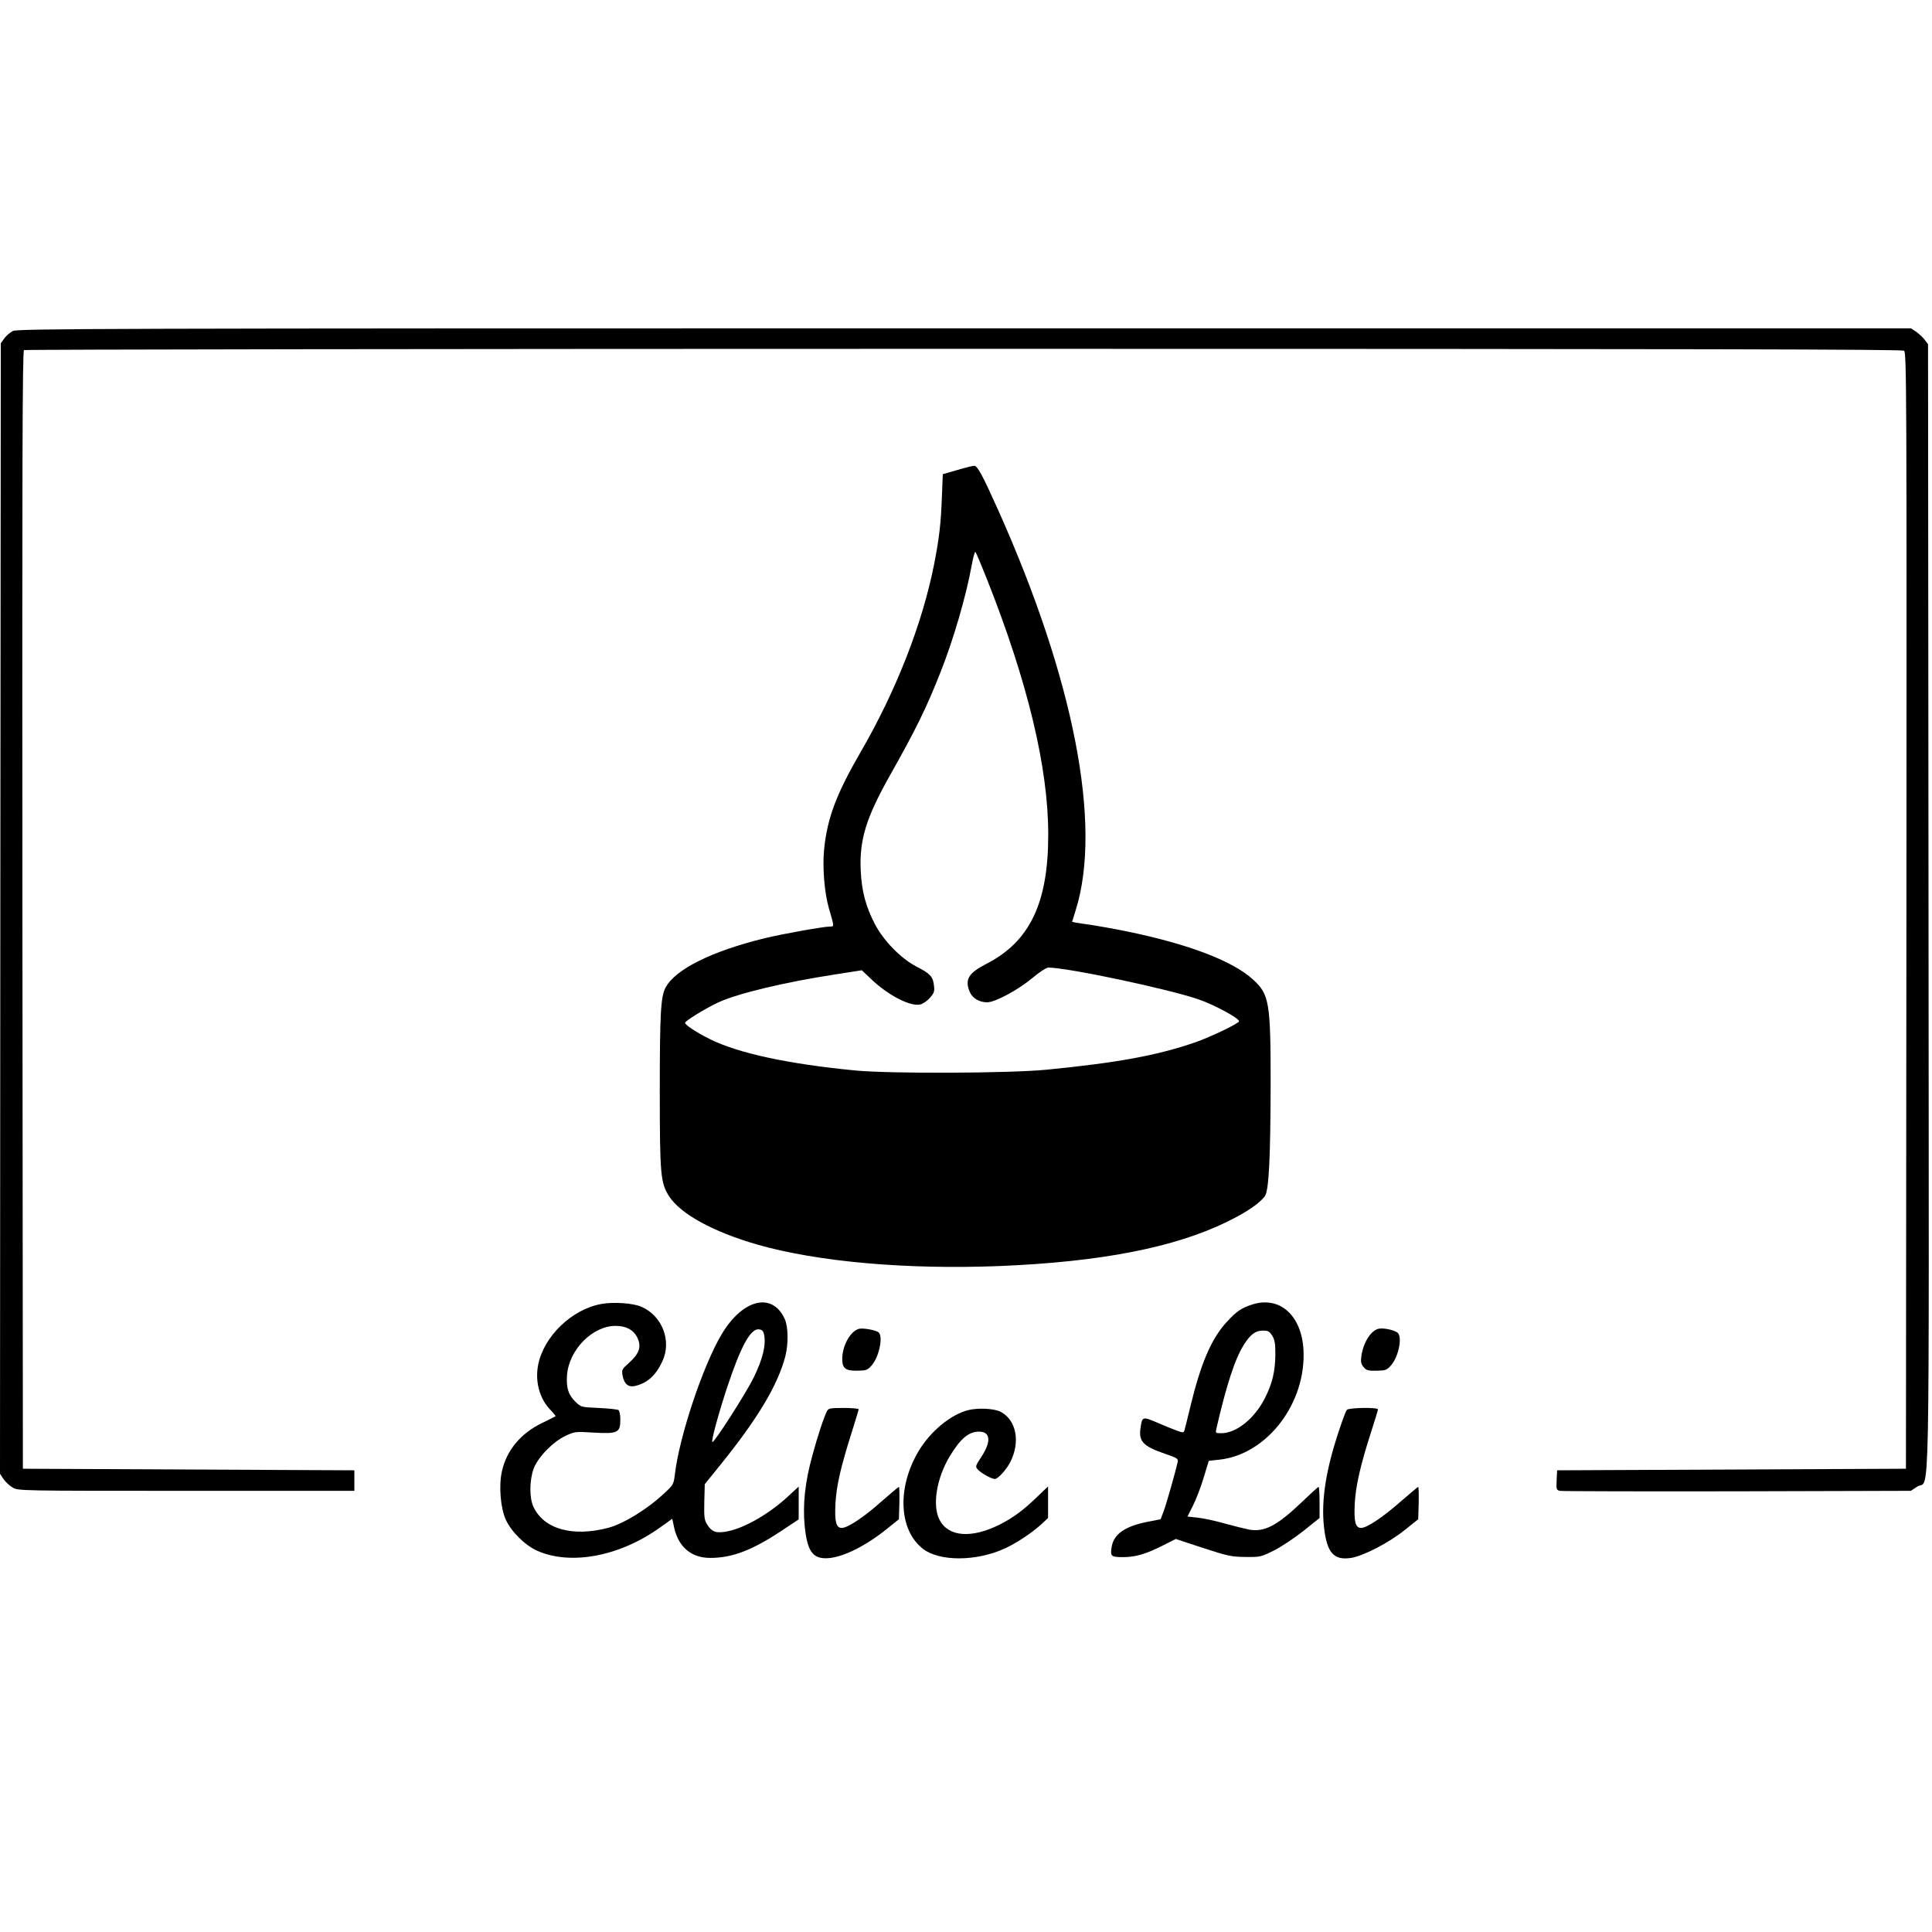 <?xml version="1.0" standalone="no"?>
<!DOCTYPE svg PUBLIC "-//W3C//DTD SVG 20010904//EN"
 "http://www.w3.org/TR/2001/REC-SVG-20010904/DTD/svg10.dtd">
<svg version="1.0" xmlns="http://www.w3.org/2000/svg"
 width="1224pt" height="1224pt" viewBox="0 0 1224 1224"
 preserveAspectRatio="xMidYMid meet">
<g transform="translate(0,1224) scale(0.1,-0.1)"
fill="#000000" stroke="none">
<path d="M82 10143 c-18 -9 -43 -30 -55 -47 l-22 -31 -3 -3581 -2 -3581 22
-33 c13 -19 39 -43 58 -54 35 -21 44 -21 1100 -21 l1065 0 0 65 0 65 -1050 5
-1050 5 -3 3539 c-2 2825 0 3541 10 3548 7 4 2686 8 5954 8 4737 0 5944 -3
5957 -12 16 -12 17 -233 15 -3548 l-3 -3535 -1105 -5 -1105 -5 -3 -62 c-3 -58
-1 -63 20 -68 13 -3 518 -4 1124 -3 l1100 3 41 27 c81 53 74 -317 71 3675 l-3
3562 -21 28 c-11 15 -36 38 -54 51 l-33 22 -5996 0 c-5503 0 -5999 -2 -6029
-17z"/>
<path d="M6064 9262 l-91 -26 -6 -150 c-6 -165 -17 -255 -48 -416 -75 -381
-241 -806 -468 -1197 -153 -265 -210 -416 -230 -615 -11 -114 2 -273 30 -371
35 -120 35 -117 7 -117 -39 0 -303 -47 -413 -74 -336 -82 -569 -198 -629 -314
-30 -57 -36 -166 -36 -652 0 -536 5 -584 59 -669 73 -112 278 -225 559 -306
382 -109 941 -159 1532 -136 642 26 1111 117 1445 281 123 60 203 115 238 161
26 35 36 237 37 721 0 505 -9 558 -109 650 -130 120 -410 227 -806 308 -77 16
-176 33 -220 40 -44 6 -90 13 -101 15 l-22 5 24 77 c167 539 -13 1461 -492
2531 -100 223 -132 282 -152 281 -9 0 -58 -12 -108 -27z m189 -692 c258 -651
389 -1196 388 -1620 0 -432 -118 -677 -393 -817 -113 -58 -137 -99 -104 -178
17 -39 60 -65 110 -65 51 0 197 79 288 155 43 36 87 65 99 65 123 0 764 -136
954 -202 99 -34 255 -119 255 -138 0 -13 -178 -99 -279 -134 -237 -82 -490
-129 -941 -173 -232 -23 -994 -26 -1210 -5 -427 41 -746 110 -925 200 -81 40
-155 89 -155 102 0 12 131 92 210 129 123 57 420 128 737 177 l173 27 58 -55
c108 -103 246 -175 311 -162 18 4 45 22 62 42 27 31 31 41 26 79 -6 56 -24 75
-112 120 -98 51 -207 163 -262 268 -58 112 -84 208 -90 340 -9 194 34 334 185
602 164 291 232 429 322 658 81 205 161 479 196 673 9 51 20 90 24 85 4 -4 37
-82 73 -173z"/>
<path d="M3811 3979 c-187 -33 -364 -203 -401 -383 -22 -107 8 -217 77 -288
20 -21 35 -39 32 -41 -2 -2 -40 -20 -84 -42 -136 -65 -226 -174 -255 -306 -21
-92 -9 -232 24 -306 35 -77 123 -164 200 -198 213 -94 523 -35 778 148 l77 55
12 -56 c28 -124 109 -192 229 -192 138 0 265 48 453 173 l107 71 0 104 0 104
-65 -60 c-118 -110 -272 -200 -383 -223 -73 -15 -102 -6 -132 43 -18 29 -20
47 -18 144 l3 111 96 119 c239 295 366 508 414 690 21 81 19 189 -4 239 -79
171 -266 125 -399 -98 -119 -199 -270 -653 -297 -892 -7 -57 -10 -63 -64 -113
-105 -100 -257 -194 -356 -221 -227 -60 -410 -9 -476 134 -26 57 -25 167 2
241 28 73 122 170 203 208 56 26 60 27 176 20 153 -9 170 -1 170 81 0 32 -5
57 -12 62 -7 4 -63 10 -125 13 -111 5 -112 5 -147 39 -45 44 -59 87 -54 165
10 162 160 316 308 316 65 0 111 -24 135 -69 31 -61 18 -104 -52 -167 -43 -38
-45 -43 -39 -78 10 -54 36 -76 78 -67 79 18 132 66 174 156 61 129 0 288 -132
346 -52 23 -176 32 -253 18z m1030 -195 c13 -64 -9 -155 -65 -269 -50 -103
-254 -420 -263 -411 -8 8 38 176 92 341 88 266 150 379 203 373 20 -2 28 -10
33 -34z"/>
<path d="M7935 3976 c-69 -22 -101 -43 -163 -111 -98 -107 -164 -260 -232
-542 -17 -70 -33 -136 -36 -145 -5 -15 -9 -16 -47 -2 -23 8 -79 31 -125 51
-95 40 -96 40 -107 -39 -11 -81 20 -112 158 -159 67 -22 81 -31 79 -46 -10
-51 -73 -274 -90 -318 l-19 -50 -86 -17 c-137 -27 -208 -76 -223 -152 -12 -66
-6 -71 71 -71 81 0 146 20 257 76 l77 39 173 -57 c159 -52 181 -56 269 -57 93
-1 98 0 180 41 46 23 130 79 187 124 l102 82 0 98 c0 55 -3 99 -6 99 -4 0 -51
-43 -106 -96 -158 -151 -239 -193 -337 -174 -25 5 -94 22 -152 38 -58 17 -135
33 -171 37 l-65 7 34 67 c19 37 50 117 68 177 l33 109 64 7 c304 31 555 358
536 698 -13 218 -151 340 -323 286z m125 -198 c16 -26 20 -50 20 -118 -1 -108
-19 -185 -67 -279 -65 -128 -180 -221 -276 -221 -36 0 -37 1 -31 28 66 285
119 446 176 535 41 64 72 87 119 87 34 0 42 -5 59 -32z"/>
<path d="M5445 3822 c-54 -11 -107 -102 -109 -187 -1 -64 19 -80 96 -79 56 1
64 4 89 32 48 53 76 185 45 211 -16 14 -94 28 -121 23z"/>
<path d="M8735 3822 c-49 -10 -97 -85 -110 -172 -5 -37 -3 -50 13 -70 18 -22
28 -25 83 -24 57 1 65 4 90 32 47 52 73 169 47 205 -14 18 -89 36 -123 29z"/>
<path d="M5240 3301 c-20 -38 -60 -158 -94 -285 -46 -166 -61 -309 -48 -443
16 -160 50 -209 143 -205 94 4 238 74 373 182 l81 65 3 103 c1 56 0 102 -3
102 -3 0 -53 -42 -110 -92 -113 -101 -215 -168 -252 -168 -36 0 -46 39 -40
155 6 111 33 229 101 444 25 80 46 148 46 153 0 4 -43 8 -95 8 -83 0 -96 -2
-105 -19z"/>
<path d="M6133 3306 c-111 -28 -242 -137 -316 -264 -135 -231 -122 -497 31
-615 104 -80 336 -80 516 2 75 34 173 99 233 154 l43 40 0 100 0 100 -72 -69
c-87 -84 -152 -131 -235 -173 -178 -89 -324 -78 -380 29 -48 91 -20 264 64
404 69 113 120 156 186 156 72 0 78 -62 16 -157 -41 -63 -41 -64 -23 -84 21
-23 86 -59 107 -59 19 0 72 58 97 106 66 129 39 268 -61 320 -41 21 -144 26
-206 10z"/>
<path d="M8533 3308 c-6 -7 -25 -56 -42 -108 -90 -262 -122 -464 -103 -634 18
-164 62 -213 172 -196 79 13 241 97 340 177 l85 68 3 103 c1 56 0 102 -3 102
-3 0 -52 -42 -110 -92 -115 -101 -215 -168 -252 -168 -36 0 -46 39 -40 155 6
112 36 242 102 448 25 77 45 143 45 148 0 14 -186 11 -197 -3z"/>
</g>
</svg>
